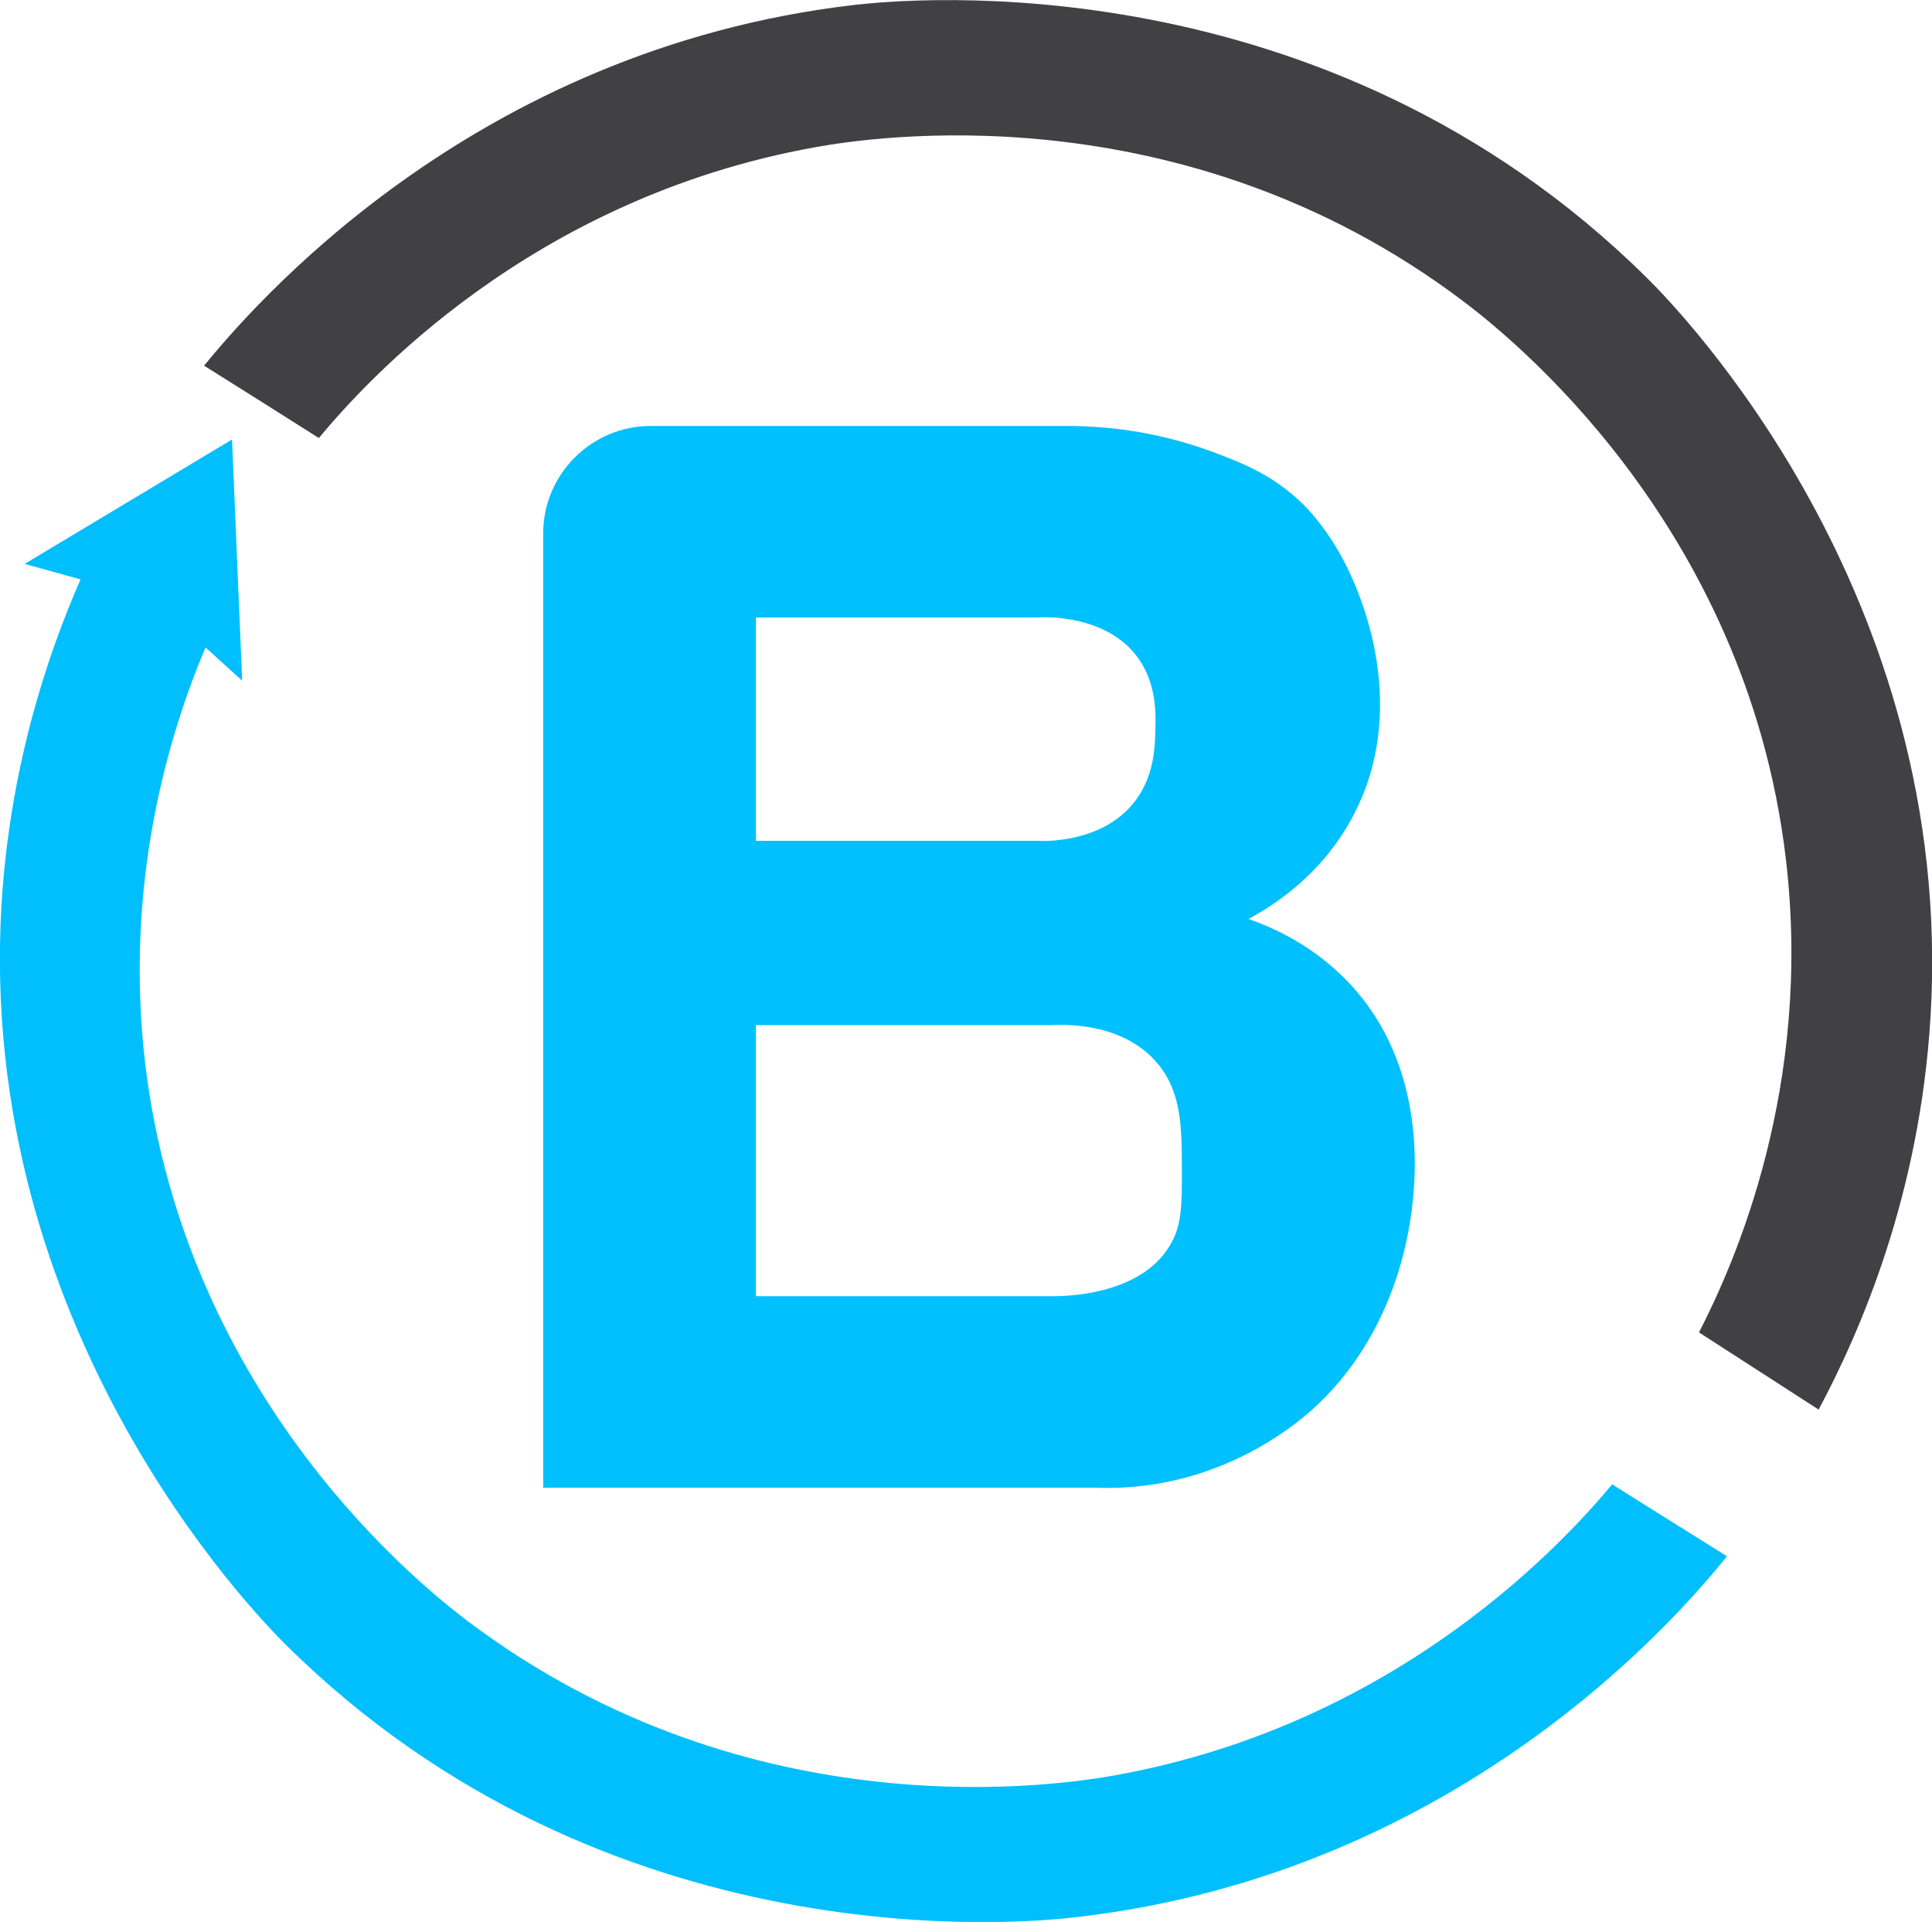 <svg enable-background="new 0 0 400.5 398.4" viewBox="0 0 400.5 398.4" xmlns="http://www.w3.org/2000/svg"><path d="m279.6 203.7c-7.3-7.7-15.6-11.4-20.8-13.2 5.6-3 15.2-9.3 21.5-21 12.2-22.6 1.6-46.1-.3-50.3-4-8.8-8.9-13.7-10-14.8-6.3-6.1-12.7-8.5-18.8-10.8-6.6-2.4-17.3-5.5-31.5-5.3-28.3 0-56.5 0-84.8 0-12.3 0-22.3 10-22.3 22.3v197.8h115c5.6.2 15.3-.3 26.1-4.8 9.4-3.9 15.6-9 18.1-11.2 17.4-15.5 20.2-36.8 20.8-41.2.8-6.1 3.6-30-13-47.5zm-122.8-75.7h58.2c1.1-.1 14.4-.8 21 8.5 3.8 5.4 3.6 11.5 3.5 15-.1 3.3-.2 9.1-4 14.3-6.6 9-19.1 8.6-20.5 8.5h-58.3v-46.3zm88.2 115c0 6.9 0 11.1-2.5 15.2-6.3 10.6-22.5 10.5-24.5 10.5h-61.3v-56.2h61.3c2-.1 14.7-.8 22 8 5 6 5 13.4 5 22.5z" fill="#01c0fe"/><path d="m377 292.2-24.8-16c7.4-14.4 23.6-50.9 18-98.2-8.3-70-58.1-108.9-66.8-115.5-58.7-44.4-123.7-33.9-134.3-32-59.3 10.6-93.7 49.1-103 60.3-7.9-5-15.8-10-23.8-15 9.3-11.3 55-65.6 135-74.8 10.7-1.2 97.1-9.6 164 56.5 6.6 6.5 64.1 65.3 58.9 153.2-2.2 37-14.6 65.4-23.2 81.5z" fill="#414043"/><path d="m334.2 307.7c-9.3 11.1-43.7 49.6-103 60.3-10.6 1.9-75.5 12.4-134.3-32-8.7-6.6-58.4-45.5-66.8-115.5-4.4-37.4 4.8-68 12.5-86.3l7.6 6.9-2.1-50-43 25.8 11.6 3.2c-7.2 16.4-14.7 39.5-16.4 67.6-5.1 87.9 52.4 146.7 58.9 153.2 66.8 66.2 153.3 57.8 164 56.5 80-9.2 125.7-63.5 134.8-74.8-7.9-4.9-15.8-9.9-23.8-14.9z" fill="#01bffd"/></svg>